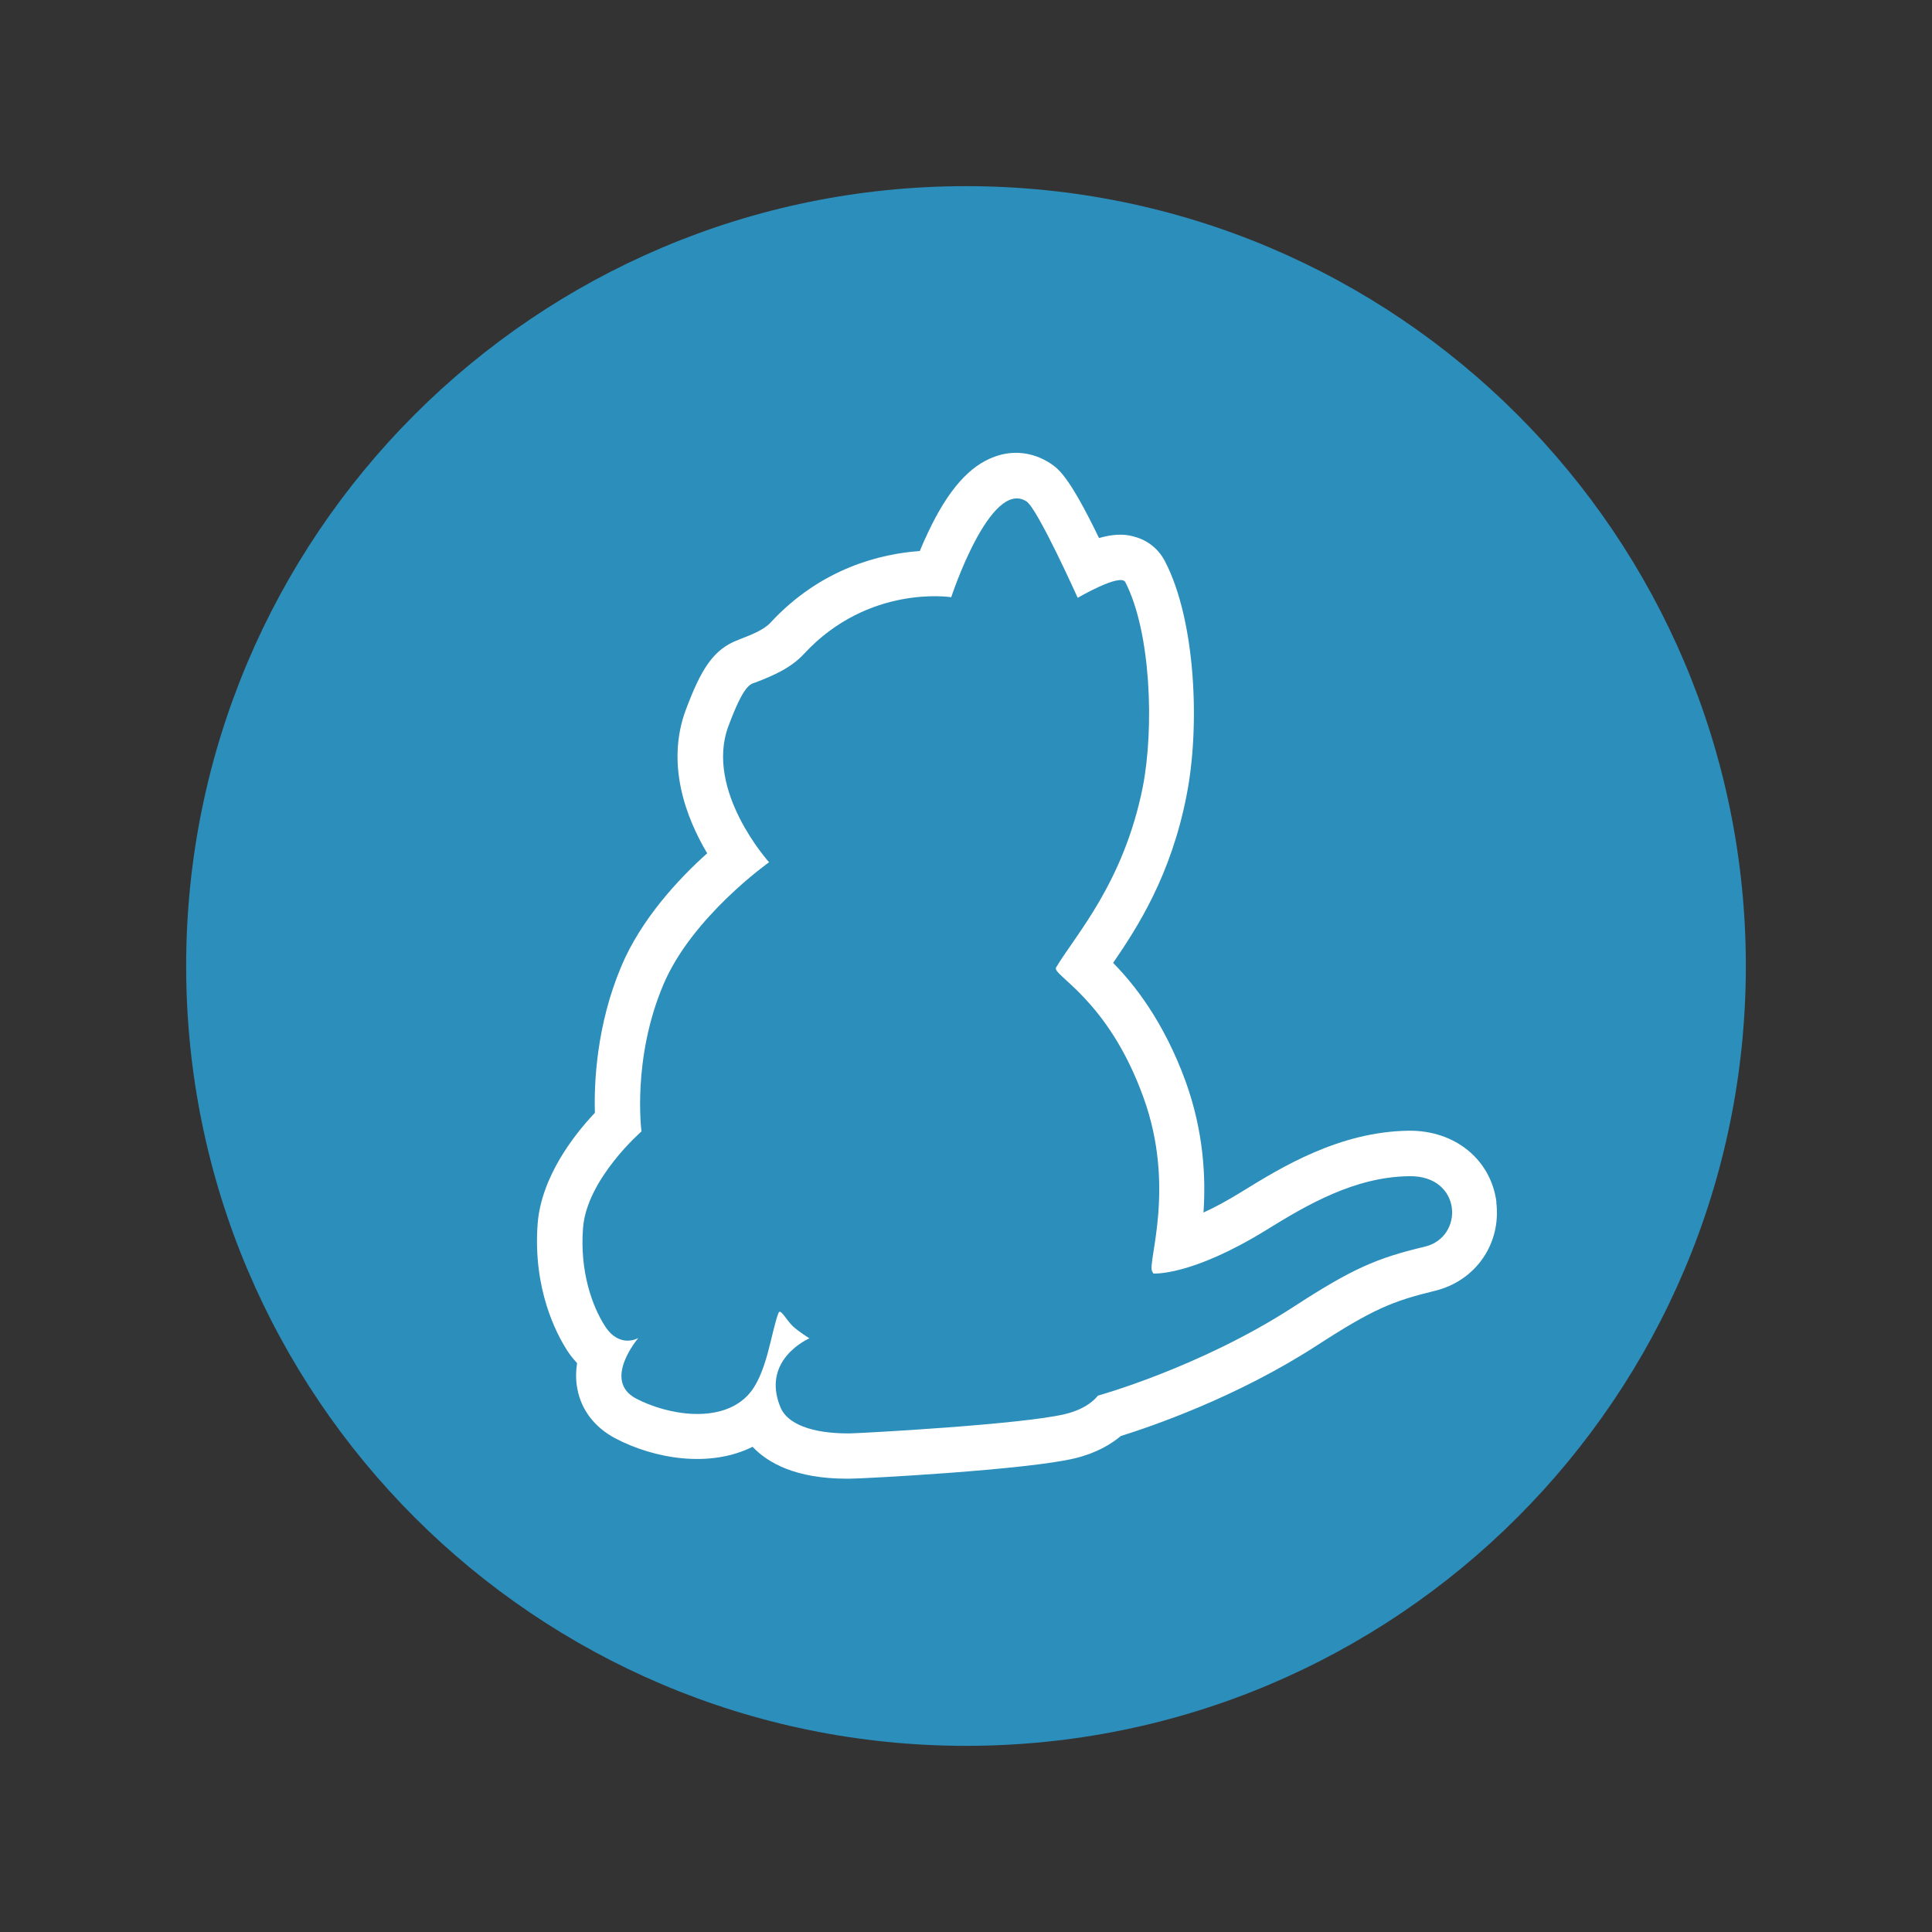 <?xml version="1.0" encoding="UTF-8"?><svg id="icons" xmlns="http://www.w3.org/2000/svg" viewBox="0 0 192 192"><rect x="0" y="0" width="192" height="192" fill="#333333" stroke="none"/><defs><style>.cls-1{fill:#fff;}.cls-2{fill:#2c8ebb;}</style></defs><path class="cls-2" d="M96,18.5c42.79,0,77.5,34.71,77.5,77.5s-34.71,77.5-77.5,77.5S18.5,138.79,18.5,96,53.21,18.5,96,18.5Z"/><path class="cls-1" d="M148.72,119.49c-.54-4.25-4.13-7.18-8.74-7.12-6.88,.09-12.66,3.65-16.49,6.01-1.5,.93-2.78,1.62-3.89,2.12,.24-3.47,.03-8.02-1.77-13.02-2.18-5.98-5.12-9.67-7.21-11.79,2.42-3.53,5.75-8.68,7.3-16.64,1.35-6.79,.93-17.36-2.15-23.28-.63-1.2-1.68-2.06-2.99-2.42-.54-.15-1.56-.45-3.56,.12-3.02-6.25-4.07-6.91-4.88-7.45-1.68-1.08-3.65-1.32-5.51-.63-2.48,.9-4.61,3.29-6.61,7.54-.3,.63-.57,1.23-.81,1.83-3.8,.27-9.78,1.65-14.84,7.12-.63,.69-1.86,1.2-3.14,1.68h.03c-2.63,.93-3.83,3.08-5.3,6.97-2.03,5.45,.06,10.8,2.12,14.27-2.81,2.51-6.55,6.52-8.53,11.22-2.45,5.81-2.72,11.49-2.63,14.57-2.09,2.21-5.33,6.37-5.69,11.04-.48,6.52,1.89,10.95,2.93,12.57,.3,.48,.63,.87,.99,1.26-.12,.81-.15,1.68,.03,2.57,.39,2.09,1.71,3.8,3.71,4.88,3.95,2.09,9.46,2.99,13.7,.87,1.53,1.62,4.31,3.17,9.37,3.17h.3c1.29,0,17.62-.87,22.38-2.03,2.12-.51,3.59-1.41,4.55-2.21,3.05-.96,11.49-3.83,19.45-8.98,5.63-3.65,7.57-4.43,11.76-5.45,4.07-.99,6.61-4.7,6.1-8.8h0Zm-7.12,4.4c-4.79,1.14-7.21,2.18-13.14,6.04-9.25,5.98-19.36,8.77-19.36,8.77,0,0-.84,1.26-3.26,1.83-4.19,1.02-19.96,1.89-21.39,1.92-3.86,.03-6.22-.99-6.88-2.57-2-4.79,2.87-6.88,2.87-6.88,0,0-1.08-.66-1.71-1.26-.57-.57-1.17-1.71-1.35-1.29-.75,1.83-1.14,6.28-3.14,8.29-2.75,2.78-7.96,1.86-11.04,.24-3.38-1.8,.24-6.01,.24-6.01,0,0-1.83,1.08-3.29-1.14-1.32-2.03-2.54-5.51-2.21-9.78,.36-4.88,5.81-9.61,5.81-9.61,0,0-.96-7.21,2.18-14.6,2.84-6.73,10.5-12.15,10.5-12.15,0,0-6.43-7.12-4.04-13.53,1.56-4.19,2.18-4.16,2.69-4.34,1.8-.69,3.53-1.44,4.82-2.84,6.43-6.94,14.63-5.63,14.63-5.63,0,0,3.89-11.82,7.48-9.52,1.11,.72,5.09,9.58,5.09,9.58,0,0,4.25-2.48,4.73-1.56,2.57,5,2.87,14.54,1.74,20.35-1.92,9.58-6.7,14.72-8.62,17.95-.45,.75,5.15,3.11,8.68,12.9,3.26,8.95,.36,16.46,.87,17.3,.09,.15,.12,.21,.12,.21,0,0,3.74,.3,11.25-4.34,4.01-2.48,8.77-5.27,14.18-5.33,5.24-.09,5.51,6.04,1.56,7h0Z"/></svg>